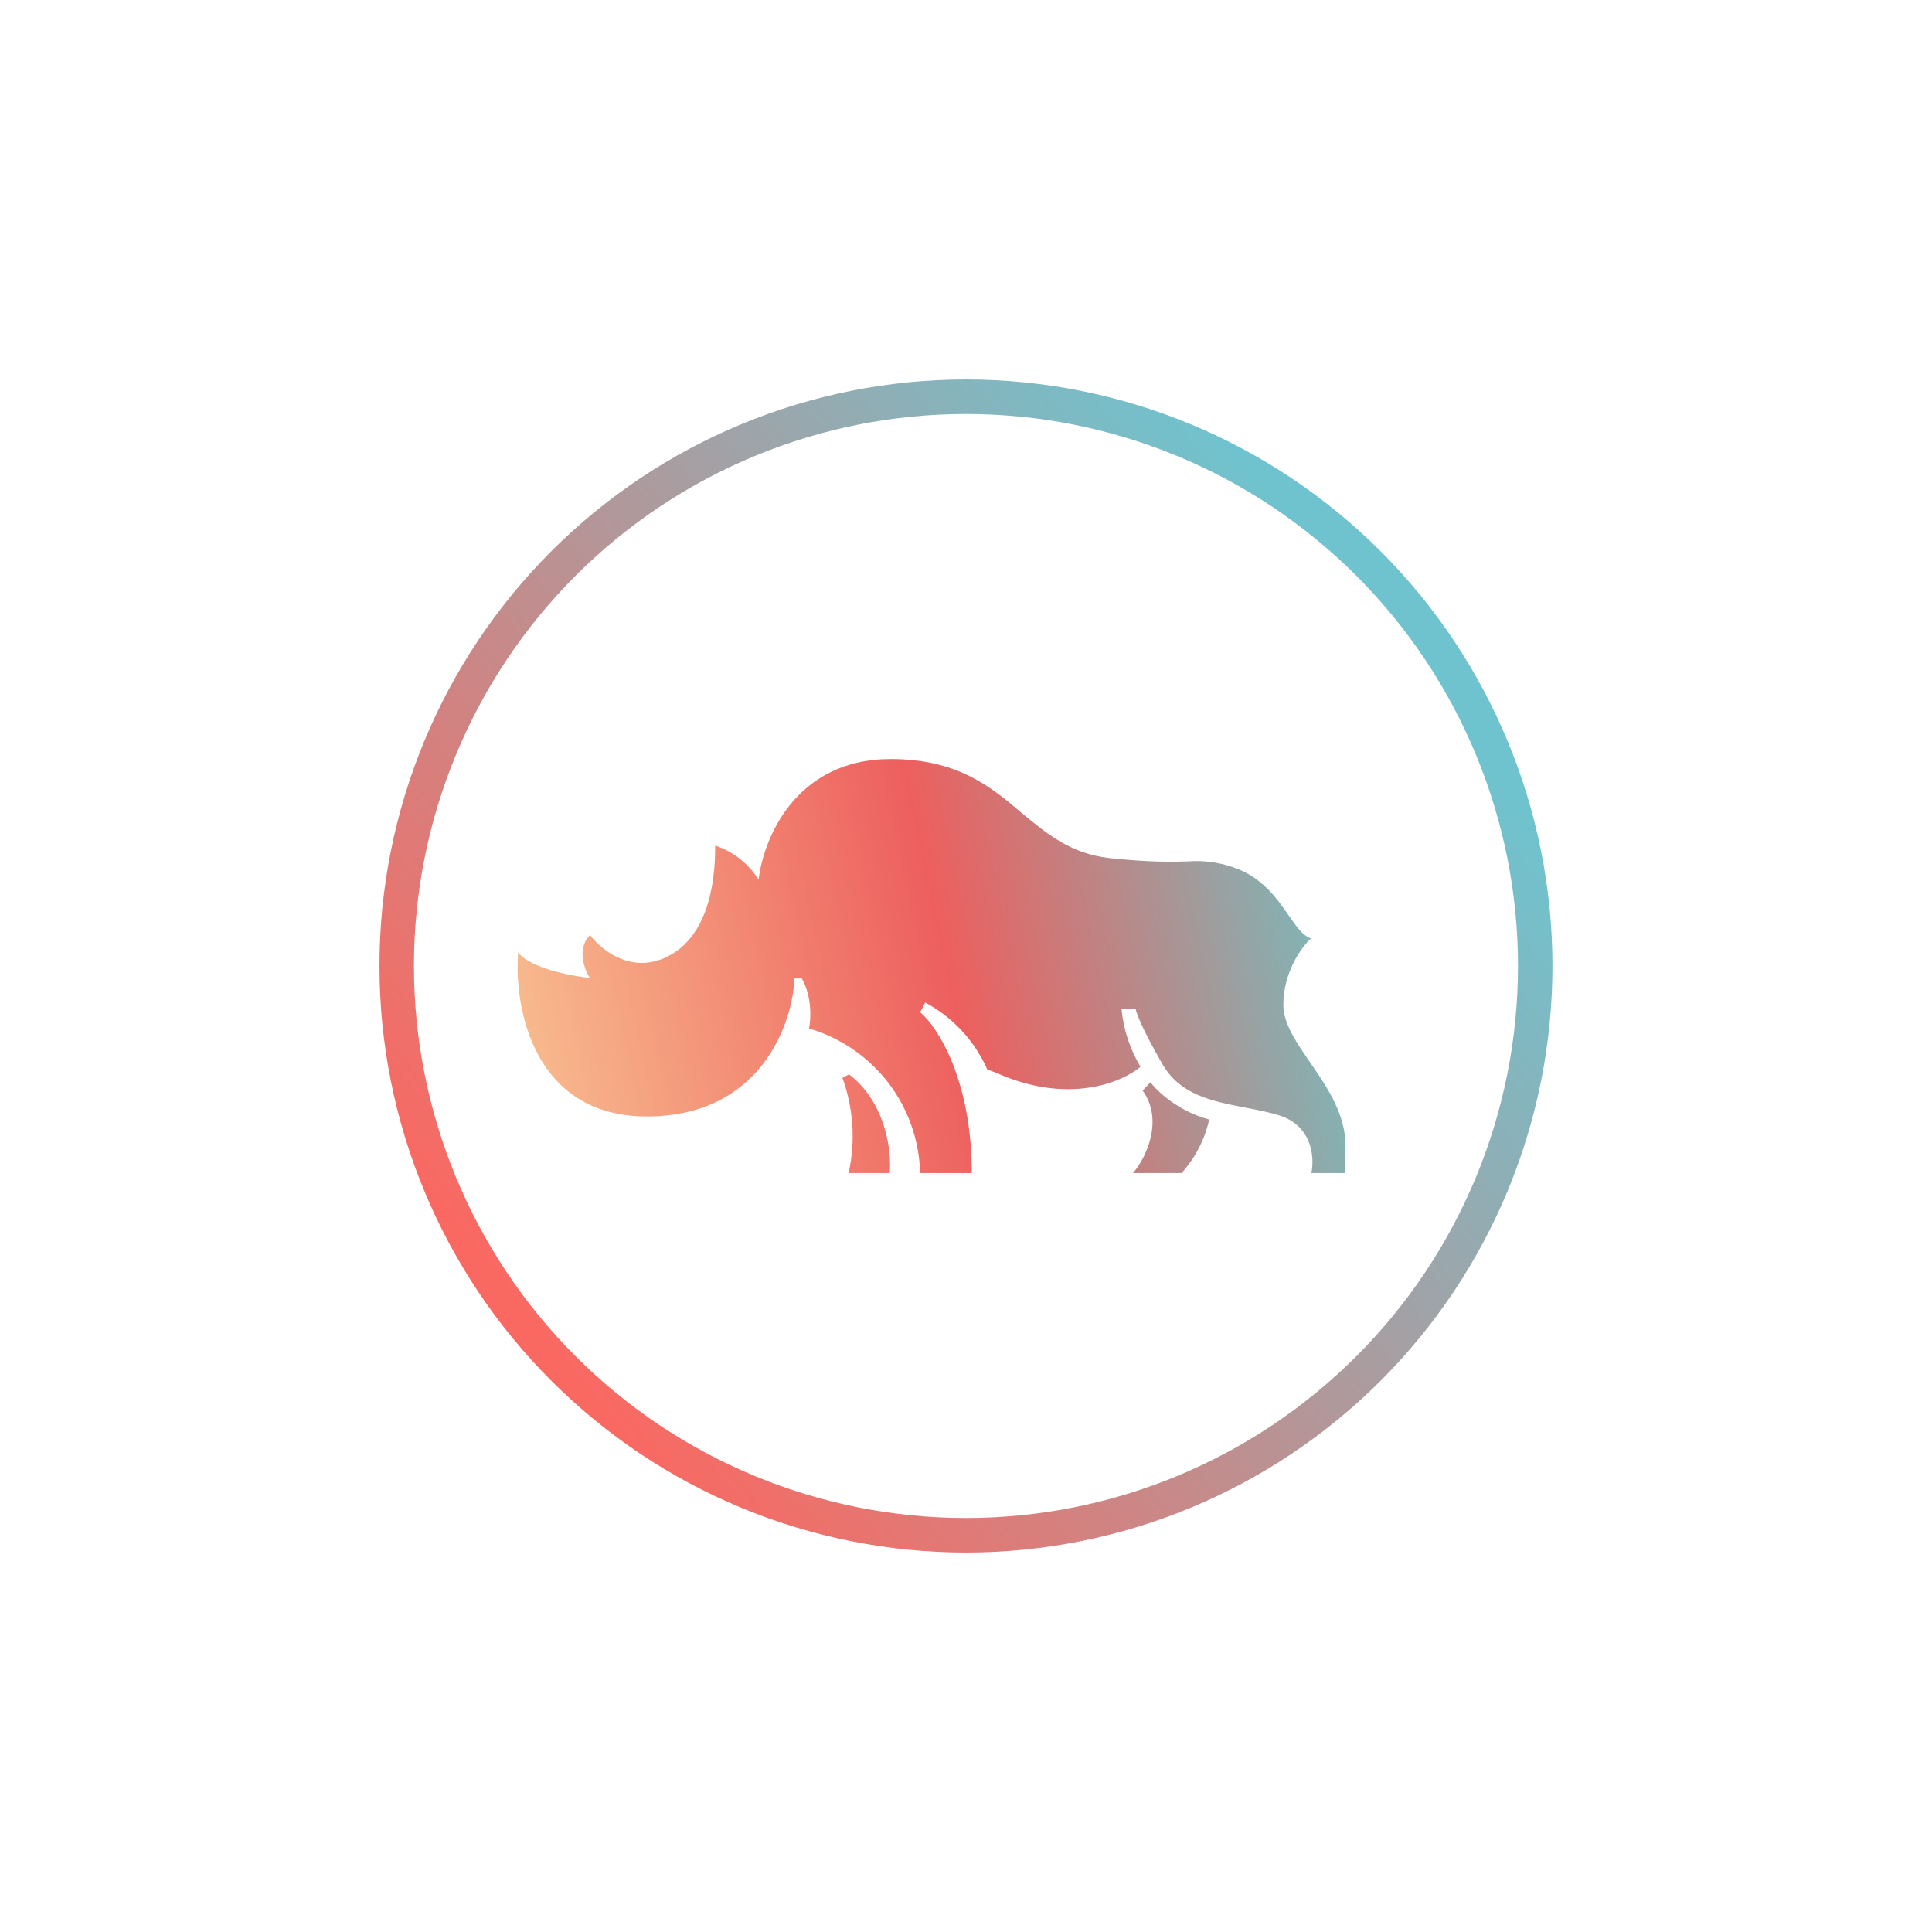 <svg width="24" height="24" viewBox="0 0 24 24" fill="none" xmlns="http://www.w3.org/2000/svg">
<path d="M7.328 12.15C6.711 12.073 6.475 11.902 6.437 11.829C6.381 12.51 6.625 13.869 8.035 13.869C9.441 13.869 9.844 12.729 9.87 12.154H9.96C10.088 12.377 10.075 12.664 10.05 12.776C10.44 12.89 10.784 13.126 11.033 13.448C11.281 13.771 11.42 14.165 11.43 14.572H12.072C12.072 13.414 11.644 12.75 11.43 12.574L11.494 12.454C11.837 12.638 12.108 12.93 12.265 13.286L12.381 13.329C13.272 13.727 13.941 13.444 14.168 13.252C14.037 13.034 13.956 12.789 13.932 12.536H14.108C14.117 12.587 14.194 12.793 14.442 13.222C14.661 13.603 15.064 13.68 15.458 13.757C15.617 13.787 15.775 13.817 15.917 13.864C16.311 14.006 16.328 14.396 16.29 14.572H16.714V14.229C16.714 13.843 16.491 13.513 16.285 13.213C16.11 12.956 15.942 12.72 15.942 12.484C15.942 12.069 16.174 11.76 16.285 11.657C16.187 11.627 16.105 11.511 16.007 11.37C15.861 11.16 15.677 10.89 15.308 10.77C15.129 10.709 14.94 10.686 14.751 10.701C14.562 10.706 14.297 10.714 13.778 10.659C13.298 10.603 13.007 10.359 12.694 10.101C12.308 9.771 11.892 9.429 11.065 9.429C9.878 9.429 9.48 10.427 9.424 10.929C9.299 10.728 9.108 10.578 8.884 10.504C8.888 11.036 8.764 11.687 8.241 11.906C7.812 12.086 7.457 11.786 7.328 11.614C7.161 11.794 7.26 12.043 7.328 12.15ZM10.542 14.572C10.629 14.178 10.602 13.768 10.465 13.389L10.547 13.346C11.01 13.697 11.078 14.323 11.052 14.572H10.542ZM14.292 13.444C14.374 13.556 14.635 13.804 15.021 13.907C14.966 14.155 14.848 14.383 14.678 14.572H14.074C14.228 14.4 14.464 13.92 14.194 13.547L14.292 13.444Z" fill="url(#paint0_linear_101_7308)"/>
<path fill-rule="evenodd" clip-rule="evenodd" d="M12 19.286C13.932 19.286 15.785 18.518 17.151 17.152C18.518 15.786 19.285 13.932 19.285 12C19.285 10.068 18.518 8.215 17.151 6.848C15.785 5.482 13.932 4.714 12 4.714C10.067 4.714 8.214 5.482 6.848 6.848C5.481 8.215 4.714 10.068 4.714 12C4.714 13.932 5.481 15.786 6.848 17.152C8.214 18.518 10.067 19.286 12 19.286ZM12 18.857C13.818 18.857 15.562 18.135 16.848 16.849C18.134 15.563 18.857 13.819 18.857 12C18.857 10.181 18.134 8.437 16.848 7.151C15.562 5.865 13.818 5.143 12 5.143C10.181 5.143 8.437 5.865 7.151 7.151C5.865 8.437 5.142 10.181 5.142 12C5.142 13.819 5.865 15.563 7.151 16.849C8.437 18.135 10.181 18.857 12 18.857Z" fill="url(#paint1_linear_101_7308)"/>
<defs>
<linearGradient id="paint0_linear_101_7308" x1="5.416" y1="18.072" x2="20.05" y2="14.938" gradientUnits="userSpaceOnUse">
<stop stop-color="#FCDEA0"/>
<stop offset="0.5" stop-color="#ED5F5E"/>
<stop offset="0.88" stop-color="#67C9CB"/>
</linearGradient>
<linearGradient id="paint1_linear_101_7308" x1="16.83" y1="7.427" x2="6.171" y2="15.892" gradientUnits="userSpaceOnUse">
<stop stop-color="#6FC3CE"/>
<stop offset="1" stop-color="#F96962"/>
</linearGradient>
</defs>
</svg>
